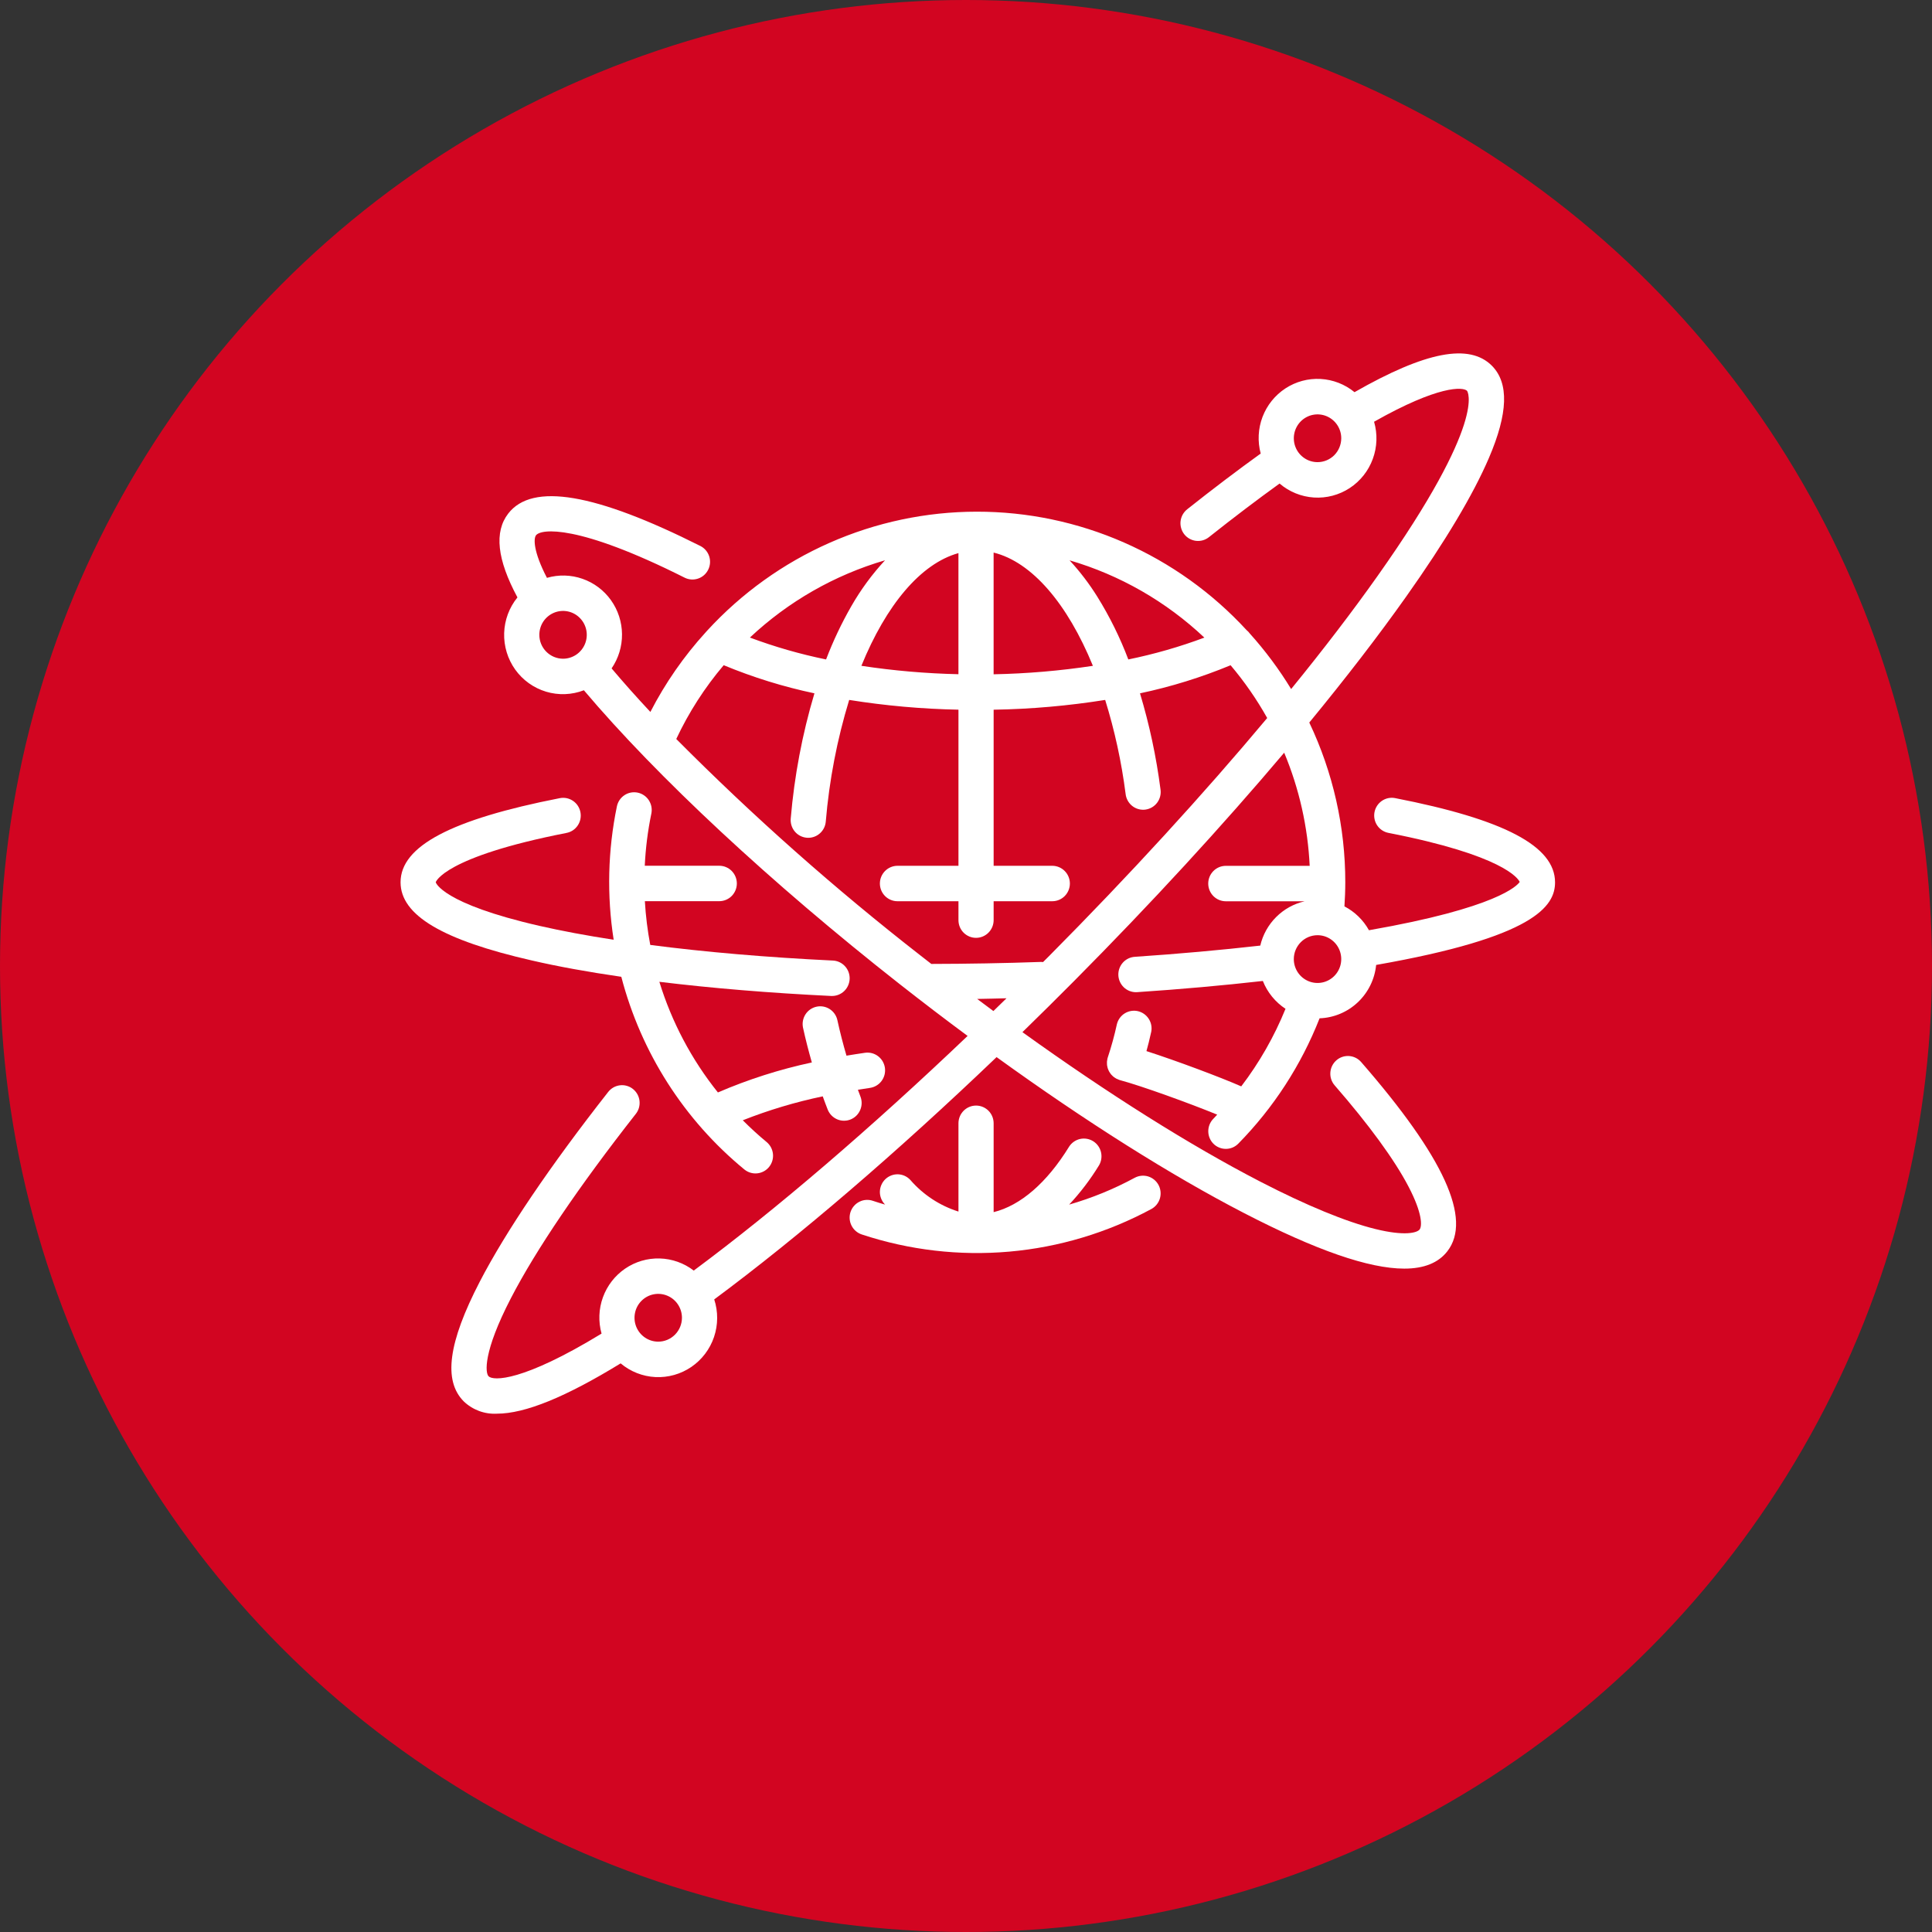 <svg width="82" height="82" viewBox="0 0 82 82" fill="none" xmlns="http://www.w3.org/2000/svg">
<rect x="0" y="0" width="82" height="82" fill="#333333" stroke="none"/>
<circle cx="41" cy="41" r="41" fill="#D20521"/>
<g clip-path="url(#clip0_1075_1639)">
<path d="M48.16 49.989C47.276 50.468 46.343 50.849 45.378 51.127C45.858 50.614 46.284 50.053 46.65 49.453C46.747 49.284 46.775 49.083 46.728 48.893C46.681 48.704 46.563 48.54 46.398 48.437C46.233 48.334 46.034 48.299 45.844 48.341C45.655 48.383 45.489 48.497 45.381 48.66C44.433 50.202 43.315 51.165 42.173 51.447V47.676C42.173 47.477 42.095 47.285 41.955 47.144C41.815 47.003 41.625 46.924 41.427 46.924C41.229 46.924 41.039 47.003 40.899 47.144C40.759 47.285 40.68 47.477 40.68 47.676V51.423C39.888 51.173 39.181 50.708 38.635 50.078C38.568 50.006 38.487 49.948 38.398 49.907C38.309 49.867 38.212 49.844 38.114 49.841C38.016 49.838 37.919 49.855 37.827 49.89C37.735 49.925 37.651 49.978 37.58 50.045C37.508 50.113 37.451 50.194 37.411 50.284C37.371 50.374 37.348 50.471 37.345 50.57C37.342 50.669 37.359 50.767 37.394 50.86C37.428 50.952 37.481 51.036 37.548 51.108C37.554 51.115 37.56 51.121 37.566 51.127C37.394 51.078 37.223 51.025 37.052 50.968C36.959 50.935 36.86 50.922 36.761 50.928C36.662 50.934 36.565 50.96 36.477 51.005C36.388 51.049 36.309 51.11 36.244 51.186C36.179 51.261 36.129 51.349 36.098 51.443C36.067 51.538 36.055 51.638 36.063 51.738C36.071 51.837 36.098 51.934 36.144 52.023C36.189 52.111 36.251 52.19 36.327 52.254C36.403 52.319 36.491 52.367 36.585 52.397C38.599 53.062 40.726 53.309 42.837 53.123C44.948 52.937 46.999 52.321 48.868 51.314C49.042 51.219 49.172 51.059 49.229 50.868C49.286 50.677 49.265 50.471 49.172 50.295C49.078 50.12 48.919 49.989 48.729 49.931C48.539 49.874 48.335 49.895 48.16 49.989Z" fill="white"/>
<path d="M51.501 48.543C51.57 48.613 51.653 48.668 51.744 48.705C51.834 48.743 51.932 48.762 52.03 48.762C52.128 48.762 52.225 48.742 52.316 48.704C52.406 48.666 52.488 48.61 52.557 48.54C54.052 47.019 55.226 45.209 56.007 43.22C56.612 43.198 57.188 42.957 57.629 42.541C58.071 42.124 58.347 41.561 58.408 40.955C65.123 39.777 66.001 38.466 66.001 37.45C66.001 35.912 63.842 34.777 59.207 33.873C59.014 33.837 58.814 33.879 58.651 33.991C58.488 34.103 58.376 34.275 58.338 34.469C58.301 34.664 58.341 34.866 58.451 35.031C58.561 35.196 58.731 35.31 58.924 35.349C63.809 36.301 64.437 37.289 64.501 37.432C64.4 37.583 63.564 38.528 58.103 39.482C57.862 39.049 57.5 38.697 57.062 38.469C57.084 38.13 57.098 37.789 57.098 37.45C57.1 35.102 56.578 32.784 55.57 30.667C57.116 28.787 58.505 26.986 59.688 25.314C61.346 22.973 62.526 20.995 63.194 19.438C64.009 17.539 64.05 16.259 63.321 15.523C62.365 14.562 60.506 14.92 57.49 16.645C57.081 16.309 56.576 16.113 56.049 16.084C55.522 16.055 54.999 16.196 54.556 16.486C54.114 16.776 53.774 17.199 53.585 17.696C53.397 18.193 53.37 18.737 53.508 19.25C52.52 19.962 51.476 20.752 50.39 21.614C50.313 21.675 50.248 21.751 50.199 21.837C50.15 21.924 50.119 22.019 50.107 22.117C50.095 22.216 50.103 22.315 50.13 22.411C50.156 22.506 50.201 22.596 50.262 22.674C50.323 22.752 50.399 22.817 50.485 22.865C50.571 22.913 50.665 22.944 50.763 22.955C50.861 22.966 50.96 22.958 51.055 22.931C51.15 22.903 51.238 22.857 51.315 22.795C52.357 21.968 53.359 21.208 54.309 20.523C54.718 20.873 55.229 21.081 55.765 21.116C56.301 21.151 56.834 21.01 57.284 20.716C57.735 20.421 58.079 19.988 58.265 19.48C58.452 18.973 58.471 18.419 58.32 17.9C61.059 16.349 62.096 16.418 62.265 16.587C62.275 16.597 63.165 17.811 58.472 24.441C57.406 25.948 56.171 27.562 54.8 29.245C54.289 28.407 53.702 27.618 53.046 26.889C53.007 26.834 52.961 26.785 52.909 26.744C51.447 25.156 49.675 23.89 47.704 23.025C45.733 22.16 43.606 21.715 41.456 21.717C39.306 21.719 37.18 22.169 35.211 23.038C33.242 23.907 31.473 25.177 30.014 26.767C29.992 26.789 29.971 26.812 29.952 26.836C29.025 27.854 28.235 28.991 27.604 30.217C27.01 29.581 26.461 28.965 25.958 28.369C26.251 27.942 26.405 27.435 26.4 26.917C26.395 26.398 26.232 25.894 25.931 25.473C25.631 25.052 25.208 24.735 24.722 24.566C24.235 24.396 23.709 24.382 23.214 24.526C22.63 23.402 22.644 22.857 22.75 22.719C22.963 22.444 24.512 22.232 29.064 24.521C29.241 24.608 29.445 24.62 29.631 24.556C29.817 24.493 29.97 24.358 30.058 24.18C30.146 24.003 30.161 23.799 30.1 23.61C30.038 23.422 29.906 23.266 29.731 23.176C25.262 20.929 22.593 20.476 21.573 21.794C20.968 22.575 21.096 23.744 21.962 25.356C21.613 25.784 21.415 26.317 21.398 26.871C21.381 27.425 21.546 27.969 21.867 28.419C22.189 28.868 22.649 29.198 23.176 29.357C23.703 29.516 24.268 29.495 24.782 29.297C27.883 32.968 32.731 37.483 38.168 41.755C39.137 42.516 40.103 43.254 41.068 43.968C36.964 47.882 32.944 51.33 29.445 53.927C29.03 53.608 28.525 53.428 28.002 53.413C27.479 53.398 26.965 53.549 26.532 53.845C26.099 54.141 25.77 54.566 25.59 55.061C25.41 55.556 25.39 56.095 25.532 56.602C22.177 58.649 20.934 58.613 20.737 58.414C20.596 58.272 20.492 57.4 21.686 55.096C22.746 53.048 24.578 50.346 26.982 47.282C27.044 47.205 27.09 47.116 27.118 47.021C27.145 46.925 27.154 46.825 27.143 46.726C27.132 46.628 27.102 46.532 27.054 46.445C27.006 46.358 26.941 46.282 26.864 46.22C26.787 46.158 26.698 46.113 26.603 46.086C26.508 46.059 26.408 46.051 26.31 46.064C26.212 46.076 26.118 46.107 26.032 46.156C25.946 46.206 25.871 46.271 25.81 46.35C23.349 49.486 21.466 52.27 20.362 54.4C19.023 56.984 18.808 58.597 19.681 59.477C19.868 59.657 20.09 59.795 20.332 59.886C20.574 59.976 20.832 60.015 21.09 60.001C22.285 60.001 24.008 59.296 26.342 57.866C26.759 58.216 27.277 58.42 27.818 58.447C28.36 58.474 28.895 58.322 29.344 58.016C29.792 57.709 30.13 57.264 30.305 56.747C30.48 56.23 30.483 55.67 30.314 55.151C33.922 52.474 38.072 48.91 42.298 44.867C46.065 47.588 49.694 49.881 52.804 51.488C55.847 53.061 58.099 53.844 59.602 53.844C60.443 53.844 61.05 53.598 61.43 53.108C62.487 51.743 61.289 49.116 57.77 45.075C57.639 44.925 57.455 44.834 57.258 44.821C57.06 44.808 56.865 44.874 56.717 45.006C56.568 45.138 56.477 45.323 56.464 45.522C56.451 45.721 56.517 45.917 56.648 46.067C58.1 47.735 59.184 49.219 59.779 50.358C60.38 51.505 60.359 52.045 60.253 52.183C60.146 52.321 59.631 52.473 58.38 52.165C57.138 51.86 55.446 51.163 53.486 50.15C50.501 48.607 47.02 46.413 43.395 43.808C44.129 43.093 44.864 42.366 45.598 41.627C48.856 38.346 51.88 35.054 54.505 31.947C55.142 33.472 55.508 35.097 55.587 36.749H52.028C51.83 36.749 51.64 36.828 51.5 36.969C51.36 37.11 51.281 37.301 51.281 37.501C51.281 37.7 51.36 37.892 51.5 38.033C51.64 38.174 51.83 38.253 52.028 38.253H55.374C54.916 38.357 54.497 38.589 54.164 38.922C53.831 39.254 53.597 39.674 53.49 40.134C51.807 40.325 50.019 40.485 48.167 40.61C47.973 40.622 47.791 40.709 47.66 40.854C47.53 40.999 47.46 41.189 47.466 41.385C47.473 41.58 47.555 41.765 47.694 41.901C47.834 42.037 48.021 42.112 48.215 42.112C48.232 42.112 48.249 42.112 48.266 42.11C50.12 41.986 51.911 41.826 53.599 41.635C53.791 42.119 54.127 42.532 54.561 42.817C54.083 43.994 53.451 45.101 52.682 46.109C51.798 45.72 49.921 45.018 48.659 44.612C48.725 44.377 48.787 44.133 48.863 43.788C48.899 43.596 48.859 43.398 48.752 43.236C48.646 43.074 48.481 42.959 48.293 42.916C48.104 42.874 47.907 42.907 47.741 43.008C47.576 43.109 47.457 43.271 47.407 43.459C47.303 43.937 47.174 44.409 47.02 44.873L47.014 44.89C47.012 44.896 47.012 44.901 47.011 44.907C47.009 44.913 47.006 44.918 47.004 44.924C46.999 44.943 46.999 44.962 46.995 44.981C46.99 45.006 46.986 45.032 46.983 45.057C46.981 45.082 46.983 45.106 46.983 45.13C46.983 45.155 46.983 45.18 46.986 45.204C46.989 45.228 46.995 45.251 47 45.277C47.005 45.3 47.01 45.323 47.017 45.346C47.025 45.369 47.034 45.391 47.044 45.414C47.053 45.435 47.062 45.457 47.074 45.478C47.086 45.499 47.099 45.519 47.113 45.538C47.126 45.559 47.139 45.578 47.154 45.597C47.169 45.615 47.187 45.632 47.204 45.649C47.221 45.666 47.238 45.683 47.257 45.699C47.276 45.714 47.296 45.728 47.317 45.741C47.337 45.755 47.357 45.768 47.379 45.78C47.4 45.791 47.425 45.801 47.449 45.81C47.467 45.817 47.483 45.827 47.502 45.834C47.509 45.836 47.515 45.837 47.522 45.839C47.529 45.841 47.531 45.842 47.535 45.844C48.442 46.086 50.496 46.83 51.662 47.309C51.608 47.366 51.556 47.426 51.501 47.481C51.361 47.622 51.283 47.813 51.283 48.012C51.283 48.211 51.361 48.402 51.501 48.543ZM55.92 19.615C55.721 19.615 55.526 19.556 55.361 19.444C55.195 19.333 55.066 19.175 54.99 18.989C54.914 18.804 54.894 18.6 54.933 18.404C54.972 18.207 55.068 18.026 55.208 17.885C55.349 17.743 55.528 17.646 55.724 17.607C55.919 17.568 56.121 17.588 56.305 17.665C56.489 17.742 56.646 17.872 56.757 18.038C56.868 18.205 56.927 18.401 56.927 18.601C56.926 18.87 56.82 19.128 56.632 19.318C56.443 19.508 56.187 19.615 55.92 19.615ZM27.937 56.944C27.738 56.944 27.543 56.884 27.378 56.773C27.212 56.661 27.083 56.503 27.007 56.318C26.931 56.133 26.911 55.929 26.95 55.732C26.988 55.535 27.084 55.355 27.225 55.213C27.366 55.071 27.545 54.974 27.741 54.935C27.936 54.896 28.138 54.916 28.322 54.993C28.506 55.069 28.663 55.199 28.774 55.366C28.885 55.533 28.944 55.729 28.944 55.93C28.944 56.198 28.837 56.456 28.649 56.646C28.46 56.837 28.204 56.944 27.937 56.944V56.944ZM35.061 27.989C33.961 27.764 32.88 27.453 31.828 27.06C33.458 25.529 35.422 24.406 37.563 23.78C37.014 24.373 36.534 25.027 36.132 25.729C35.717 26.453 35.359 27.208 35.061 27.989ZM40.679 23.476V28.616C39.3 28.585 37.924 28.466 36.56 28.259C37.61 25.682 39.075 23.921 40.679 23.476ZM42.172 23.453C43.799 23.853 45.309 25.628 46.386 28.26C44.991 28.471 43.583 28.591 42.172 28.619V23.453ZM46.575 25.328C46.231 24.776 45.837 24.259 45.396 23.782C47.533 24.406 49.493 25.53 51.117 27.062C50.067 27.455 48.987 27.764 47.889 27.989C47.538 27.061 47.098 26.17 46.575 25.328ZM22.891 26.944C22.891 26.743 22.95 26.547 23.06 26.38C23.171 26.214 23.328 26.084 23.512 26.007C23.696 25.93 23.898 25.91 24.094 25.949C24.289 25.988 24.468 26.085 24.609 26.227C24.75 26.369 24.846 26.549 24.885 26.746C24.924 26.943 24.904 27.146 24.828 27.332C24.751 27.517 24.622 27.675 24.457 27.787C24.291 27.898 24.096 27.958 23.897 27.958C23.63 27.957 23.375 27.85 23.186 27.66C22.997 27.47 22.891 27.213 22.891 26.944ZM41.474 42.398C41.889 42.392 42.304 42.38 42.719 42.37C42.534 42.551 42.348 42.732 42.163 42.912C41.934 42.742 41.705 42.571 41.474 42.398ZM44.541 40.563C44.451 40.653 44.361 40.742 44.271 40.832C44.243 40.829 44.215 40.827 44.187 40.827C42.633 40.882 41.068 40.909 39.528 40.912C39.38 40.797 39.233 40.684 39.085 40.567C35.435 37.724 31.967 34.65 28.703 31.365C29.233 30.236 29.91 29.183 30.716 28.233C31.96 28.749 33.249 29.149 34.567 29.427C34.05 31.159 33.714 32.939 33.561 34.741C33.544 34.939 33.605 35.137 33.732 35.29C33.859 35.443 34.041 35.538 34.239 35.556C34.261 35.558 34.284 35.559 34.306 35.559C34.492 35.559 34.672 35.488 34.809 35.361C34.947 35.234 35.032 35.06 35.048 34.873C35.195 33.12 35.528 31.388 36.042 29.707C37.577 29.952 39.126 30.091 40.68 30.121V36.747H38.092C37.894 36.747 37.704 36.827 37.564 36.968C37.424 37.109 37.345 37.3 37.345 37.499C37.345 37.699 37.424 37.89 37.564 38.031C37.704 38.172 37.894 38.251 38.092 38.251H40.68V39.053C40.68 39.253 40.758 39.444 40.898 39.585C41.038 39.726 41.228 39.805 41.426 39.805C41.624 39.805 41.814 39.726 41.954 39.585C42.094 39.444 42.173 39.253 42.173 39.053V38.251H44.662C44.86 38.251 45.05 38.172 45.19 38.031C45.33 37.89 45.409 37.699 45.409 37.499C45.409 37.3 45.33 37.109 45.19 36.968C45.05 36.827 44.86 36.747 44.662 36.747H42.173V30.122C43.759 30.096 45.341 29.957 46.907 29.707C47.311 31.008 47.601 32.342 47.774 33.693C47.784 33.793 47.815 33.89 47.863 33.978C47.911 34.066 47.976 34.144 48.054 34.206C48.133 34.269 48.223 34.315 48.319 34.341C48.415 34.368 48.516 34.375 48.615 34.362C48.714 34.348 48.809 34.315 48.896 34.264C48.982 34.213 49.057 34.145 49.116 34.065C49.176 33.984 49.219 33.892 49.242 33.794C49.266 33.696 49.27 33.595 49.254 33.495C49.076 32.117 48.785 30.757 48.385 29.427C49.7 29.149 50.987 28.75 52.23 28.235C52.818 28.93 53.338 29.68 53.784 30.475C51.092 33.694 47.947 37.132 44.541 40.563ZM55.92 39.693C56.119 39.693 56.314 39.752 56.479 39.864C56.645 39.975 56.774 40.134 56.85 40.319C56.926 40.504 56.946 40.708 56.907 40.905C56.868 41.101 56.772 41.282 56.631 41.424C56.491 41.565 56.311 41.662 56.116 41.701C55.921 41.74 55.718 41.72 55.535 41.643C55.351 41.566 55.194 41.437 55.083 41.27C54.972 41.103 54.913 40.907 54.913 40.707C54.913 40.438 55.02 40.18 55.209 39.99C55.397 39.8 55.653 39.693 55.92 39.693Z" fill="white"/>
<path d="M26.37 41.458C27.208 44.674 29.038 47.539 31.597 49.639C31.751 49.763 31.947 49.821 32.142 49.8C32.338 49.78 32.518 49.682 32.642 49.529C32.767 49.375 32.826 49.178 32.807 48.981C32.788 48.784 32.693 48.602 32.542 48.475C32.186 48.182 31.849 47.871 31.526 47.548C32.627 47.114 33.762 46.774 34.919 46.532C34.989 46.721 35.057 46.912 35.131 47.096C35.168 47.188 35.222 47.271 35.29 47.341C35.359 47.412 35.441 47.468 35.531 47.507C35.621 47.546 35.718 47.566 35.816 47.567C35.914 47.568 36.012 47.55 36.103 47.513C36.194 47.476 36.277 47.421 36.347 47.352C36.417 47.283 36.472 47.2 36.511 47.109C36.549 47.019 36.57 46.921 36.571 46.822C36.572 46.724 36.553 46.625 36.517 46.534C36.48 46.443 36.446 46.346 36.412 46.253C36.581 46.226 36.75 46.198 36.922 46.174C37.019 46.16 37.112 46.127 37.197 46.077C37.282 46.027 37.356 45.961 37.415 45.882C37.474 45.803 37.517 45.713 37.542 45.618C37.566 45.522 37.572 45.422 37.559 45.325C37.545 45.227 37.512 45.133 37.463 45.047C37.413 44.962 37.347 44.888 37.269 44.828C37.191 44.769 37.102 44.725 37.007 44.7C36.912 44.675 36.813 44.67 36.716 44.683C36.45 44.721 36.188 44.763 35.927 44.806C35.784 44.317 35.653 43.813 35.539 43.29C35.495 43.097 35.376 42.931 35.211 42.826C35.045 42.721 34.845 42.685 34.653 42.728C34.462 42.77 34.294 42.886 34.188 43.051C34.081 43.217 34.042 43.418 34.081 43.611C34.192 44.12 34.319 44.612 34.457 45.094C33.09 45.387 31.755 45.813 30.47 46.367C29.354 44.974 28.511 43.38 27.985 41.671C30.21 41.942 32.68 42.147 35.282 42.272C35.294 42.272 35.306 42.272 35.318 42.272C35.513 42.271 35.699 42.194 35.838 42.057C35.977 41.919 36.057 41.733 36.062 41.537C36.066 41.341 35.995 41.151 35.862 41.008C35.73 40.864 35.547 40.778 35.353 40.769C32.561 40.635 29.928 40.409 27.599 40.106C27.483 39.493 27.406 38.873 27.37 38.249H30.527C30.725 38.249 30.915 38.17 31.055 38.029C31.195 37.888 31.274 37.697 31.274 37.497C31.274 37.298 31.195 37.106 31.055 36.965C30.915 36.824 30.725 36.745 30.527 36.745H27.366C27.401 36.001 27.494 35.261 27.645 34.532C27.665 34.435 27.666 34.335 27.648 34.238C27.629 34.141 27.592 34.049 27.539 33.966C27.485 33.883 27.416 33.812 27.335 33.757C27.254 33.701 27.163 33.662 27.067 33.642C26.971 33.622 26.872 33.621 26.775 33.639C26.679 33.657 26.587 33.695 26.505 33.749C26.423 33.803 26.352 33.873 26.297 33.954C26.242 34.036 26.203 34.128 26.183 34.224C25.798 36.087 25.752 38.006 26.046 39.886C24.896 39.709 23.84 39.512 22.903 39.298C18.753 38.351 18.494 37.453 18.494 37.446C18.494 37.439 18.82 36.376 24.039 35.353C24.136 35.335 24.228 35.298 24.311 35.244C24.393 35.19 24.464 35.119 24.52 35.037C24.575 34.955 24.614 34.863 24.634 34.766C24.653 34.668 24.654 34.568 24.635 34.471C24.616 34.373 24.579 34.281 24.524 34.198C24.47 34.115 24.399 34.044 24.317 33.989C24.235 33.934 24.143 33.896 24.047 33.876C23.95 33.857 23.851 33.858 23.754 33.877C19.147 34.78 17.001 35.914 17.001 37.446C17.001 38.842 18.771 39.897 22.572 40.765C23.689 41.024 24.97 41.255 26.37 41.458Z" fill="white"/>
</g>
<defs>
<clipPath id="clip0_1075_1639">
<rect width="49" height="45" fill="white" transform="translate(17 15)"/>
</clipPath>
</defs>
</svg>
